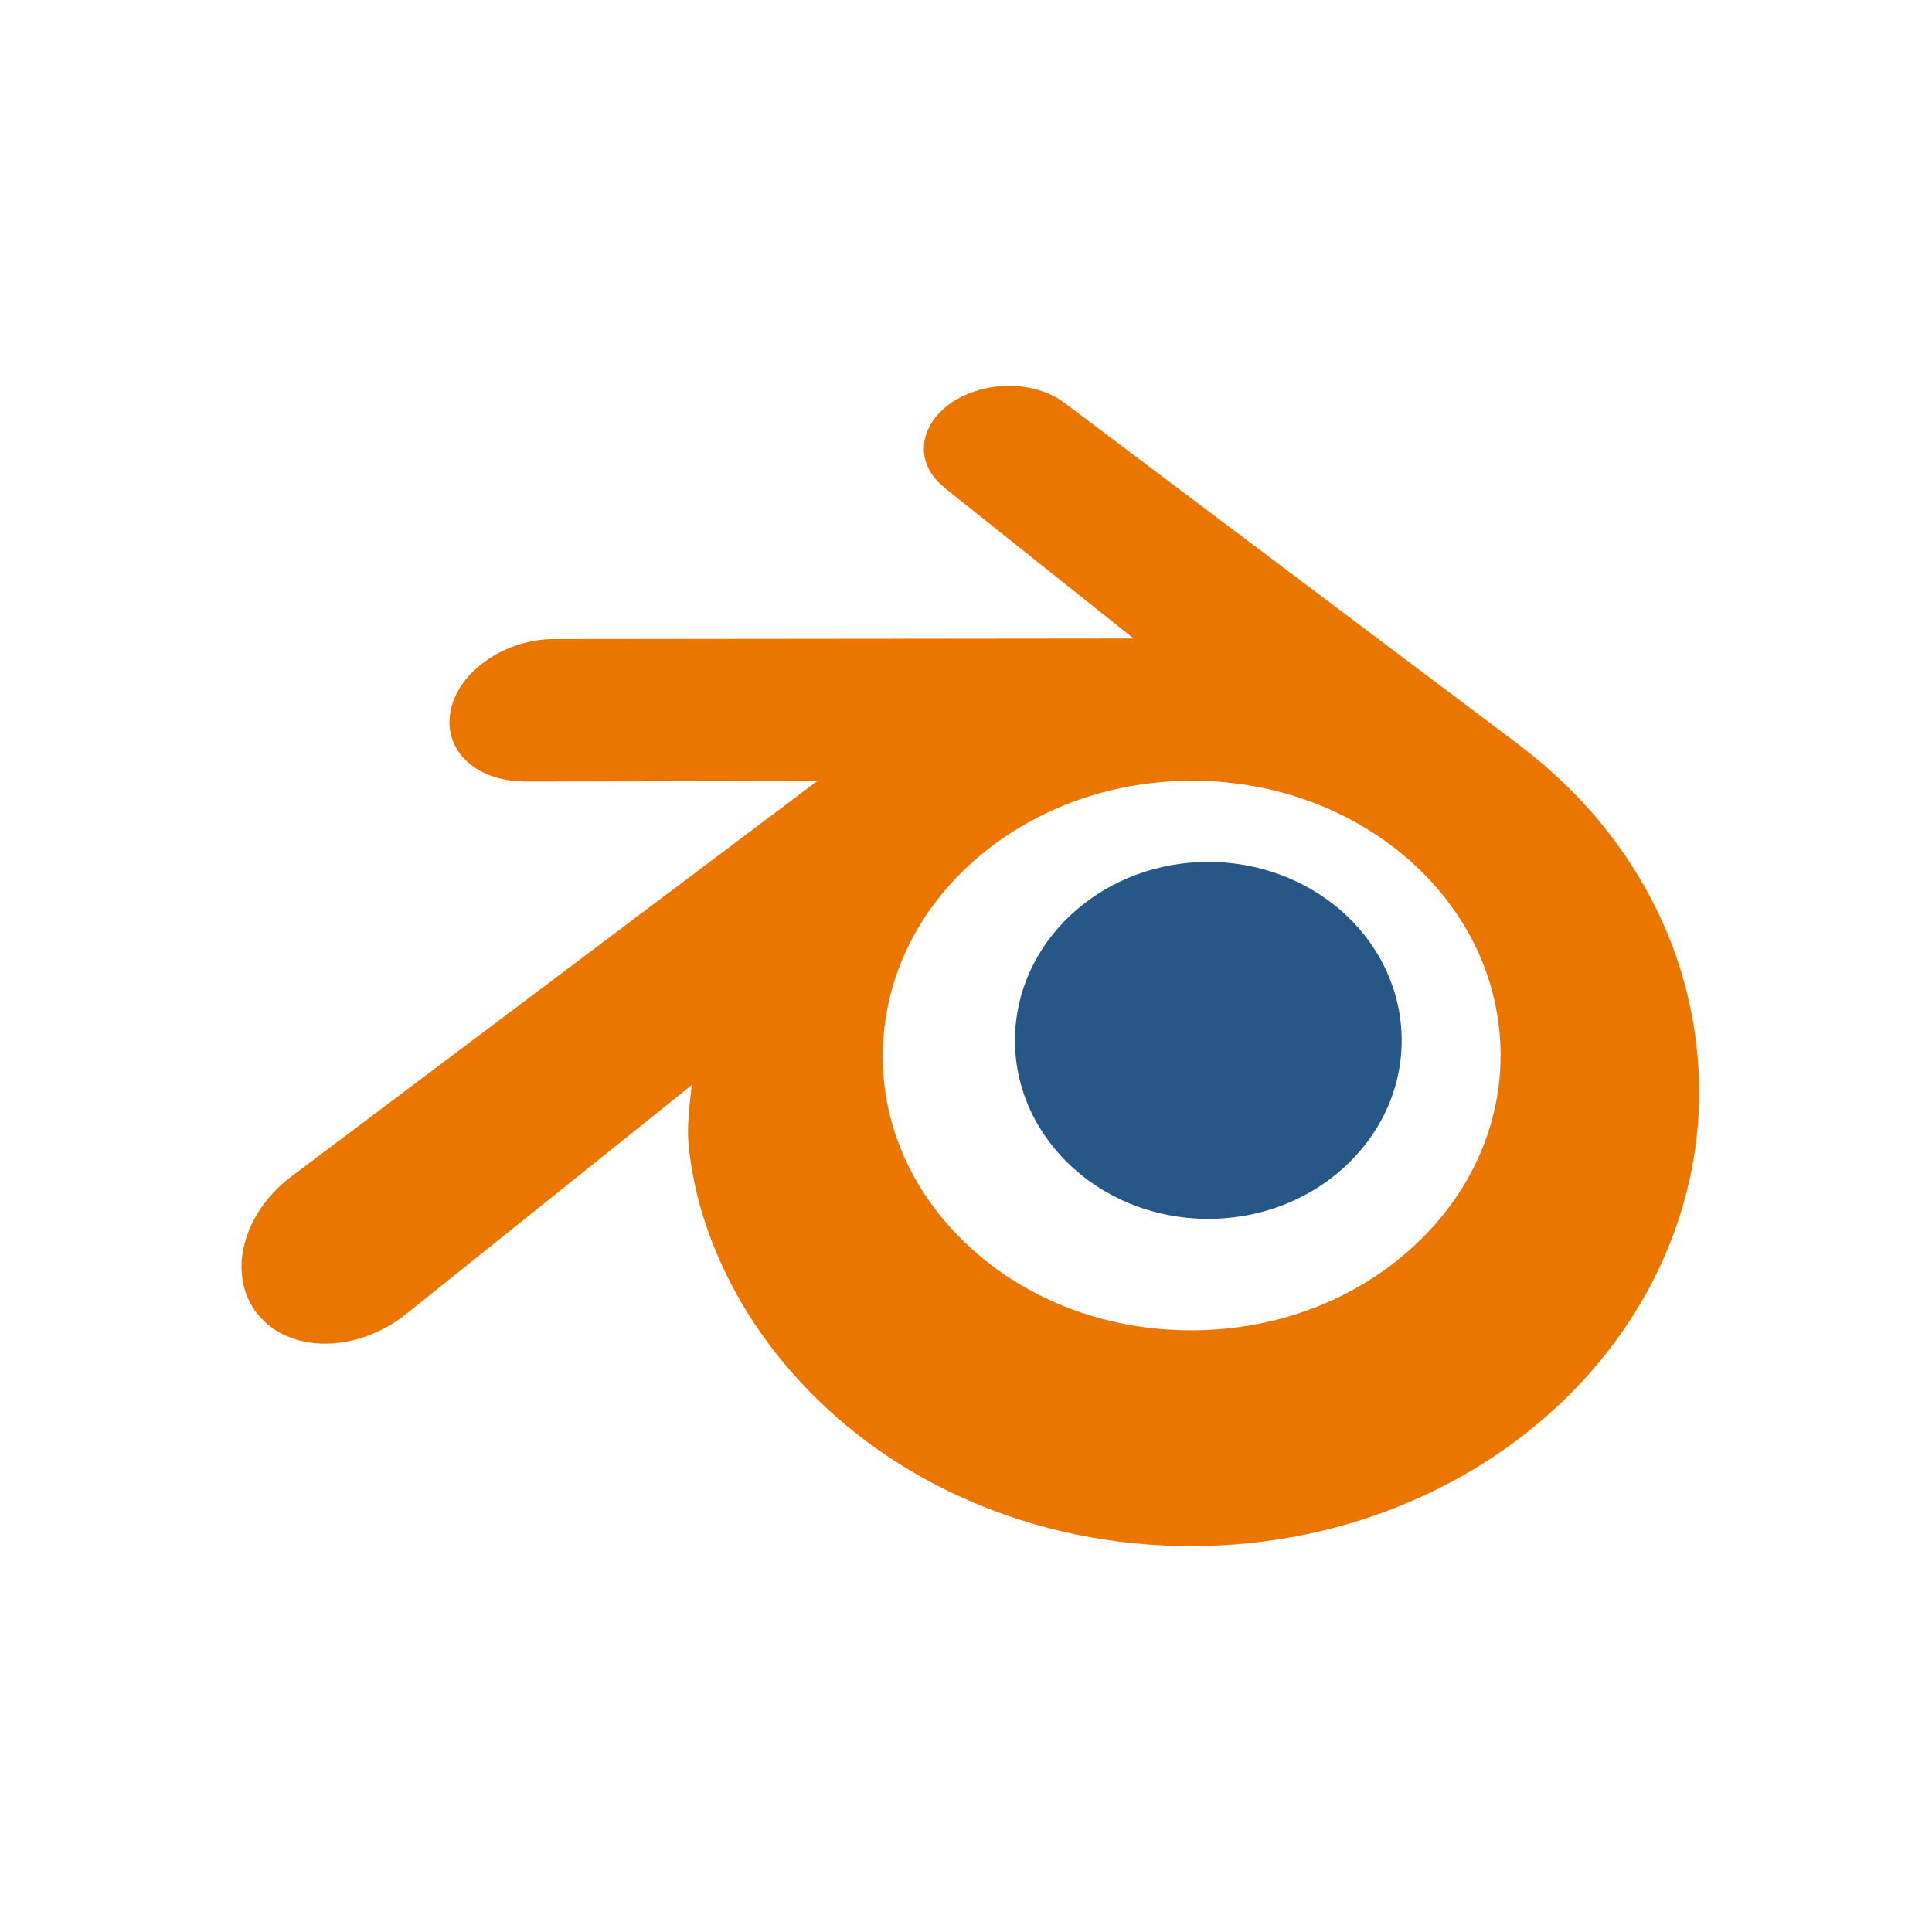 <svg width="40" height="40" viewBox="0 0 40 40" fill="none" xmlns="http://www.w3.org/2000/svg">
<mask id="mask0_545_1156" style="mask-type:alpha" maskUnits="userSpaceOnUse" x="0" y="0" width="40" height="40">
<rect width="40" height="40" fill="#D9D9D9"/>
</mask>
<g mask="url(#mask0_545_1156)">
<path d="M21.019 21.355C21.074 20.35 21.558 19.465 22.288 18.837C23.003 18.221 23.966 17.844 25.017 17.844C26.067 17.844 27.03 18.221 27.747 18.837C28.476 19.465 28.959 20.35 29.015 21.354C29.071 22.387 28.663 23.346 27.947 24.057C27.217 24.781 26.18 25.235 25.017 25.235C23.855 25.235 22.815 24.781 22.086 24.057C21.37 23.346 20.963 22.387 21.019 21.355Z" fill="#265787"/>
<path d="M14.244 23.488C14.251 23.874 14.376 24.624 14.565 25.21C14.961 26.45 15.632 27.596 16.567 28.607C17.526 29.646 18.707 30.481 20.072 31.073C21.506 31.695 23.059 32.012 24.673 32.01C26.285 32.008 27.838 31.684 29.273 31.057C30.637 30.459 31.817 29.621 32.775 28.582C33.709 27.567 34.379 26.418 34.776 25.178C34.976 24.552 35.102 23.916 35.153 23.278C35.202 22.649 35.181 22.02 35.09 21.391C34.913 20.165 34.48 19.015 33.813 17.967C33.204 17.004 32.418 16.16 31.484 15.451L31.486 15.449L22.059 8.357C22.05 8.35 22.043 8.343 22.034 8.338C21.416 7.873 20.376 7.874 19.695 8.34C19.008 8.812 18.929 9.592 19.541 10.083L19.538 10.086L23.47 13.219L11.486 13.231H11.47C10.479 13.232 9.527 13.869 9.338 14.674C9.145 15.494 9.818 16.174 10.848 16.178L10.846 16.181L16.921 16.17L6.081 24.322C6.067 24.332 6.052 24.343 6.039 24.352C5.017 25.12 4.686 26.395 5.33 27.203C5.984 28.023 7.374 28.025 8.407 27.207L14.323 22.463C14.323 22.463 14.237 23.104 14.244 23.488ZM29.445 25.633C28.227 26.849 26.52 27.54 24.673 27.543C22.824 27.546 21.118 26.863 19.899 25.648C19.303 25.056 18.866 24.375 18.596 23.649C18.331 22.936 18.228 22.18 18.297 21.416C18.361 20.67 18.588 19.958 18.95 19.314C19.305 18.68 19.795 18.108 20.4 17.624C21.584 16.678 23.093 16.166 24.671 16.164C26.25 16.162 27.758 16.669 28.944 17.612C29.547 18.094 30.036 18.664 30.392 19.297C30.756 19.94 30.981 20.649 31.048 21.398C31.115 22.16 31.012 22.916 30.747 23.63C30.477 24.357 30.041 25.038 29.445 25.633Z" fill="#EA7600"/>
</g>
</svg>
